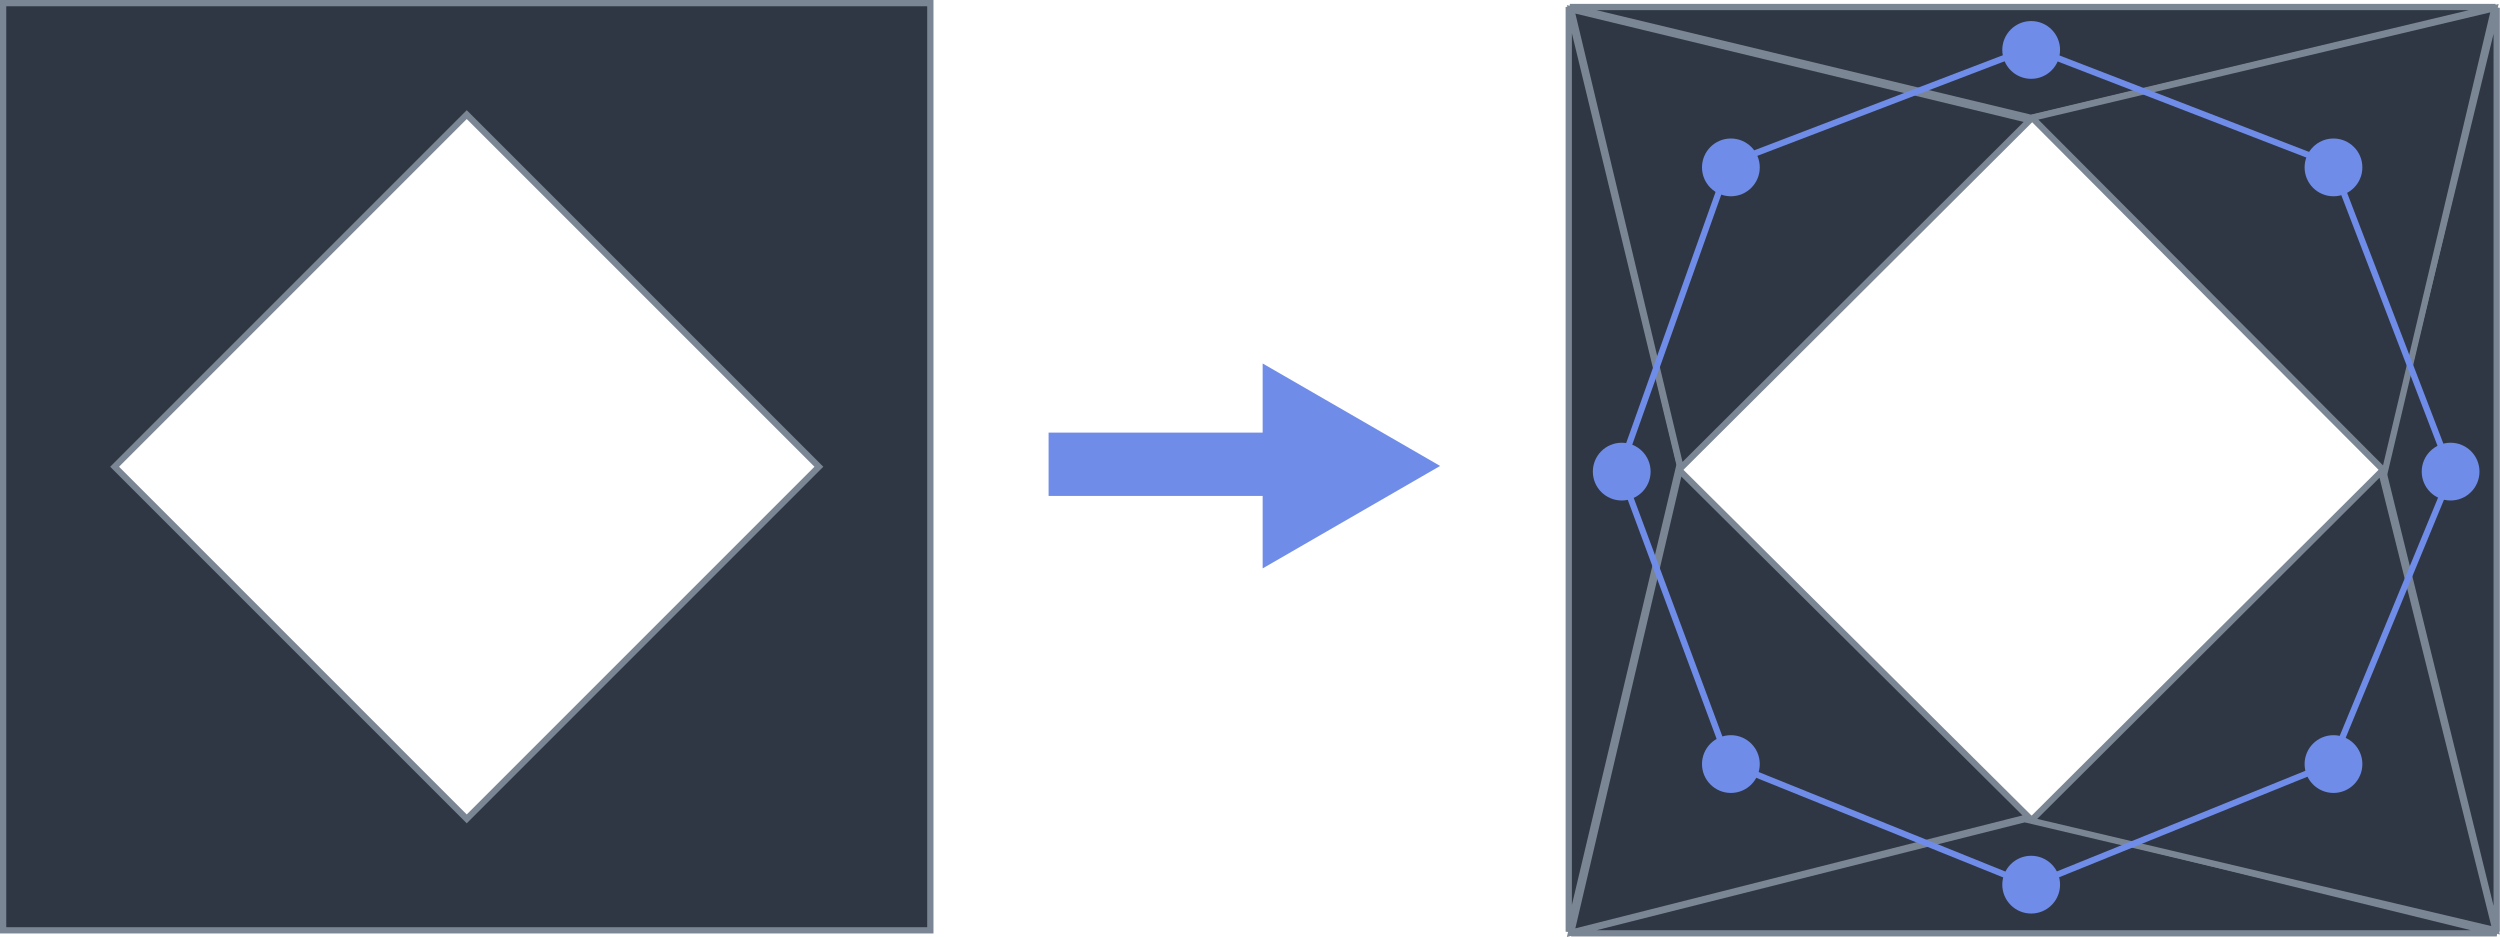<?xml version="1.0" encoding="UTF-8"?>
<svg width="105.77mm" height="39.641mm" version="1.1" viewBox="0 0 105.77 39.641" xmlns="http://www.w3.org/2000/svg" xmlns:cc="http://creativecommons.org/ns#" xmlns:dc="http://purl.org/dc/elements/1.1/" xmlns:rdf="http://www.w3.org/1999/02/22-rdf-syntax-ns#">
 <g fill="#2f3744" fill-rule="evenodd" stroke="#7b8694" stroke-width=".265">
  <path d="m66.42 0.296h39.164l-19.657 4.69z"/>
  <path d="m66.371 0.296v39.122l4.689-19.756z"/>
  <path d="m66.474 39.488h39.159l-19.826-4.868z"/>
  <path d="m105.63 0.33v39.088l-4.798-19.473z"/>
  <path d="m71.11 19.803 14.768-14.718-19.407-4.69z"/>
  <path d="m85.978 4.986 14.917 14.967 4.64-19.607z"/>
  <path d="m85.928 34.72 14.817-14.768 4.839 19.407z"/>
  <path d="m85.828 34.57-14.768-14.668-4.59 19.557z"/>
 </g>
 <path d="m68.537 19.879 4.618-12.971 12.772-4.885 12.772 4.935 5.017 13.071-5.067 12.273-12.722 5.152-12.772-5.152z" fill="none" stroke="#6f8ce9" stroke-width=".265"/>
 <g fill="#6f8ce9">
  <ellipse cx="68.612" cy="19.953" rx="1.222" ry="1.222"/>
  <ellipse cx="85.935" cy="2.113" rx="1.222" ry="1.222"/>
  <ellipse cx="103.68" cy="19.953" rx="1.222" ry="1.222"/>
  <ellipse cx="73.23" cy="7.082" rx="1.222" ry="1.222"/>
  <ellipse cx="98.725" cy="7.082" rx="1.222" ry="1.222"/>
  <ellipse cx="73.23" cy="32.326" rx="1.222" ry="1.222"/>
  <ellipse cx="98.725" cy="32.326" rx="1.222" ry="1.222"/>
  <ellipse cx="85.935" cy="37.428" rx="1.222" ry="1.222"/>
 </g>
 <path d="m0.132 0.132v39.229h39.229v-39.229zm19.615 4.717 14.898 14.898-14.898 14.898-14.898-14.898z" fill="#2f3744" stroke="#7b8694" stroke-width=".265"/>
 <g transform="matrix(.282 0 0 .282 -129.32 -260.33)" fill="#6f8ce9">
  <rect transform="rotate(-90)" x="-997.56" y="615.9" width="9.5" height="43.5"/>
  <path transform="rotate(-90 730.52 904.44)" d="m641.9 848.56-15.372-26.625h30.744z"/>
 </g>
</svg>
